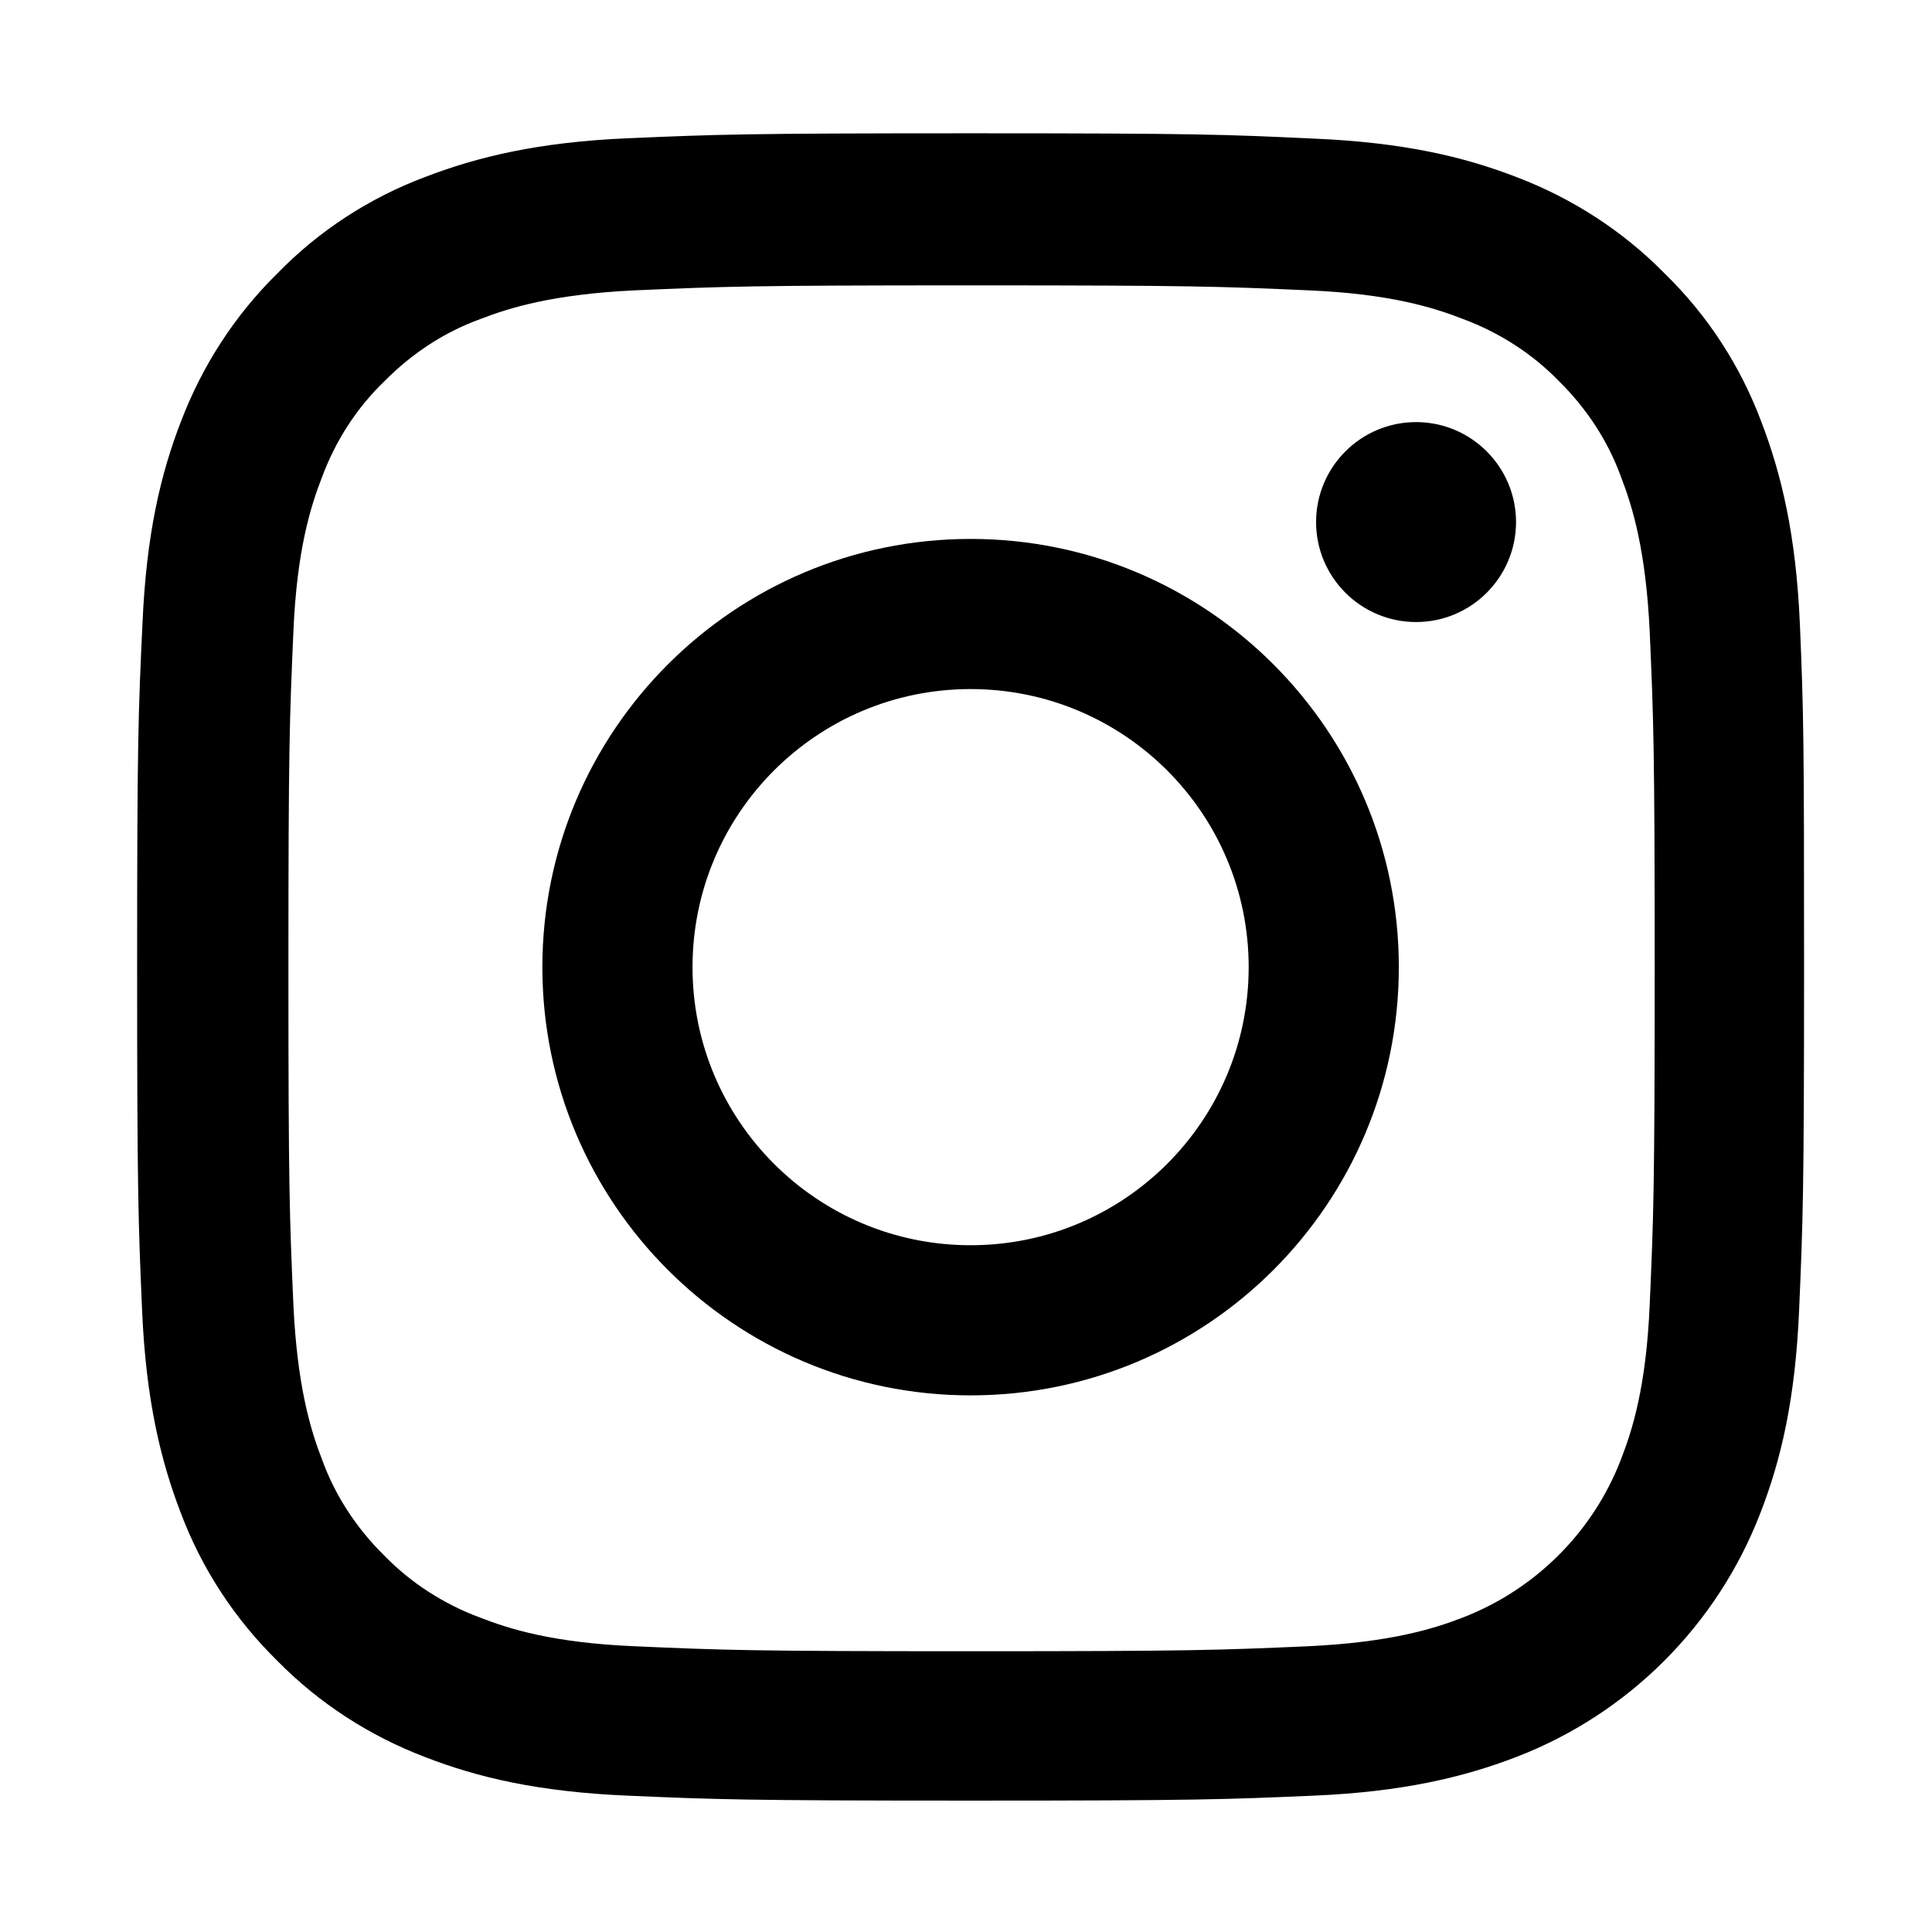 <?xml version="1.0" encoding="utf-8"?>
<!-- Generator: Adobe Illustrator 23.0.1, SVG Export Plug-In . SVG Version: 6.00 Build 0)  -->
<svg version="1.1" id="Layer_1" xmlns="http://www.w3.org/2000/svg" xmlns:xlink="http://www.w3.org/1999/xlink" x="0px" y="0px"
	 viewBox="0 0 504.4 504.4" style="enable-background:new 0 0 504.4 504.4;" xml:space="preserve">
<style type="text/css">
	.st0{display:none;}
	.st1{display:inline;}
</style>
<g class="st0">
	<g class="st1">
		<path d="M195.2,184.2H188h-48v44h51.6c9.2,0,17.2-2.4,17.2-23.6S195.2,184.2,195.2,184.2z"/>
	</g>
</g>
<g class="st0">
	<g class="st1">
		<path d="M195.2,260.2H140v56h48.4c0.8,0,2,0,3.6,0c8,0,23.2-3.2,23.2-27.2C215.6,260.6,195.2,260.2,195.2,260.2z"/>
	</g>
</g>
<g class="st0">
	<g class="st1">
		<path d="M377.6,0.2H126.4C56.8,0.2,0,57,0,126.6v251.6c0,69.2,56.8,126,126.4,126H378c69.6,0,126.4-56.8,126.4-126.4V126.6
			C504,57,447.2,0.2,377.6,0.2z M296,160.2h84v20h-84V160.2z M256.8,291.8c0,62.4-61.6,64.4-61.6,64.4h-56.8h-1.6H96v-208h40.4h1.6
			h56.8c30.8,0,55.2,17.6,55.2,54.4s-29.6,38.8-29.6,38.8C259.6,241,256.8,291.8,256.8,291.8z M407.6,288.2H306.4
			c0,40,34.4,36.8,34.4,36.8c32.4,0,31.2-20.8,31.2-20.8h34.4c0,56-66.8,53.6-66.8,53.6c-80,0-74.8-78.8-74.8-78.8s0-79.2,74.8-79.2
			C418.4,199.4,407.6,288.2,407.6,288.2z"/>
	</g>
</g>
<g class="st0">
	<g class="st1">
		<path d="M340.4,228.6c-30,0-34.4,31.6-34.4,31.6h64C370,260.2,370.4,228.6,340.4,228.6z"/>
	</g>
</g>
<path d="M469.9,162.8c-1-23.1-4.8-39-10.1-52.8c-5.5-14.6-14-27.7-25.2-38.6c-10.9-11.1-24.1-19.6-38.5-25.1
	c-13.9-5.4-29.7-9.1-52.8-10.1c-23.3-1.1-30.7-1.4-89.8-1.4s-66.5,0.3-89.7,1.3c-23.1,1-39,4.8-52.8,10.1
	c-14.6,5.5-27.7,14-38.6,25.2c-11.1,10.9-19.6,24.1-25.1,38.5c-5.4,13.9-9.1,29.7-10.1,52.8c-1.1,23.3-1.4,30.7-1.4,89.8
	s0.3,66.5,1.3,89.7c1,23.1,4.8,39,10.1,52.8c5.5,14.6,14.1,27.7,25.2,38.6c10.9,11.1,24.1,19.6,38.5,25.1
	c13.9,5.4,29.7,9.1,52.8,10.1c23.2,1,30.6,1.3,89.7,1.3s66.5-0.3,89.7-1.3c23.1-1,39-4.8,52.8-10.1c29.3-11.3,52.4-34.4,63.7-63.7
	c5.4-13.9,9.1-29.7,10.1-52.8c1-23.2,1.3-30.6,1.3-89.7S470.9,186,469.9,162.8z M430.7,340.6c-0.9,21.3-4.5,32.7-7.5,40.4
	c-7.3,19-22.4,34-41.3,41.3c-7.7,3-19.2,6.5-40.4,7.5c-23,1-29.9,1.3-87.9,1.3s-65.1-0.3-87.9-1.3c-21.3-0.9-32.7-4.5-40.4-7.5
	c-9.4-3.5-18-9-25-16.2c-7.2-7.1-12.8-15.6-16.2-25c-3-7.7-6.5-19.2-7.5-40.4c-1-23-1.3-29.9-1.3-87.9s0.3-65.1,1.3-87.9
	c0.9-21.3,4.5-32.7,7.5-40.4c3.5-9.4,9-18,16.3-25c7.1-7.2,15.6-12.8,25-16.2c7.7-3,19.2-6.5,40.4-7.5c23-1,29.9-1.3,87.9-1.3
	c58.2,0,65.1,0.3,87.9,1.3c21.3,0.9,32.7,4.5,40.4,7.5c9.4,3.5,18,9,25,16.2c7.2,7.1,12.8,15.6,16.2,25c3,7.7,6.5,19.2,7.5,40.4
	c1,23,1.3,29.9,1.3,87.9S431.7,317.6,430.7,340.6z"/>
<path d="M253.4,140.7c-61.7,0-111.8,50.1-111.8,111.8s50.1,111.8,111.8,111.8c61.8,0,111.8-50.1,111.8-111.8
	S315.2,140.7,253.4,140.7z M253.4,325.1c-40.1,0-72.6-32.5-72.6-72.6s32.5-72.6,72.6-72.6c40.1,0,72.6,32.5,72.6,72.6
	S293.5,325.1,253.4,325.1z"/>
<path d="M395.8,136.3c0,14.4-11.7,26.1-26.1,26.1c-14.4,0-26.1-11.7-26.1-26.1c0-14.4,11.7-26.1,26.1-26.1
	C384.1,110.2,395.8,121.9,395.8,136.3z"/>
</svg>
